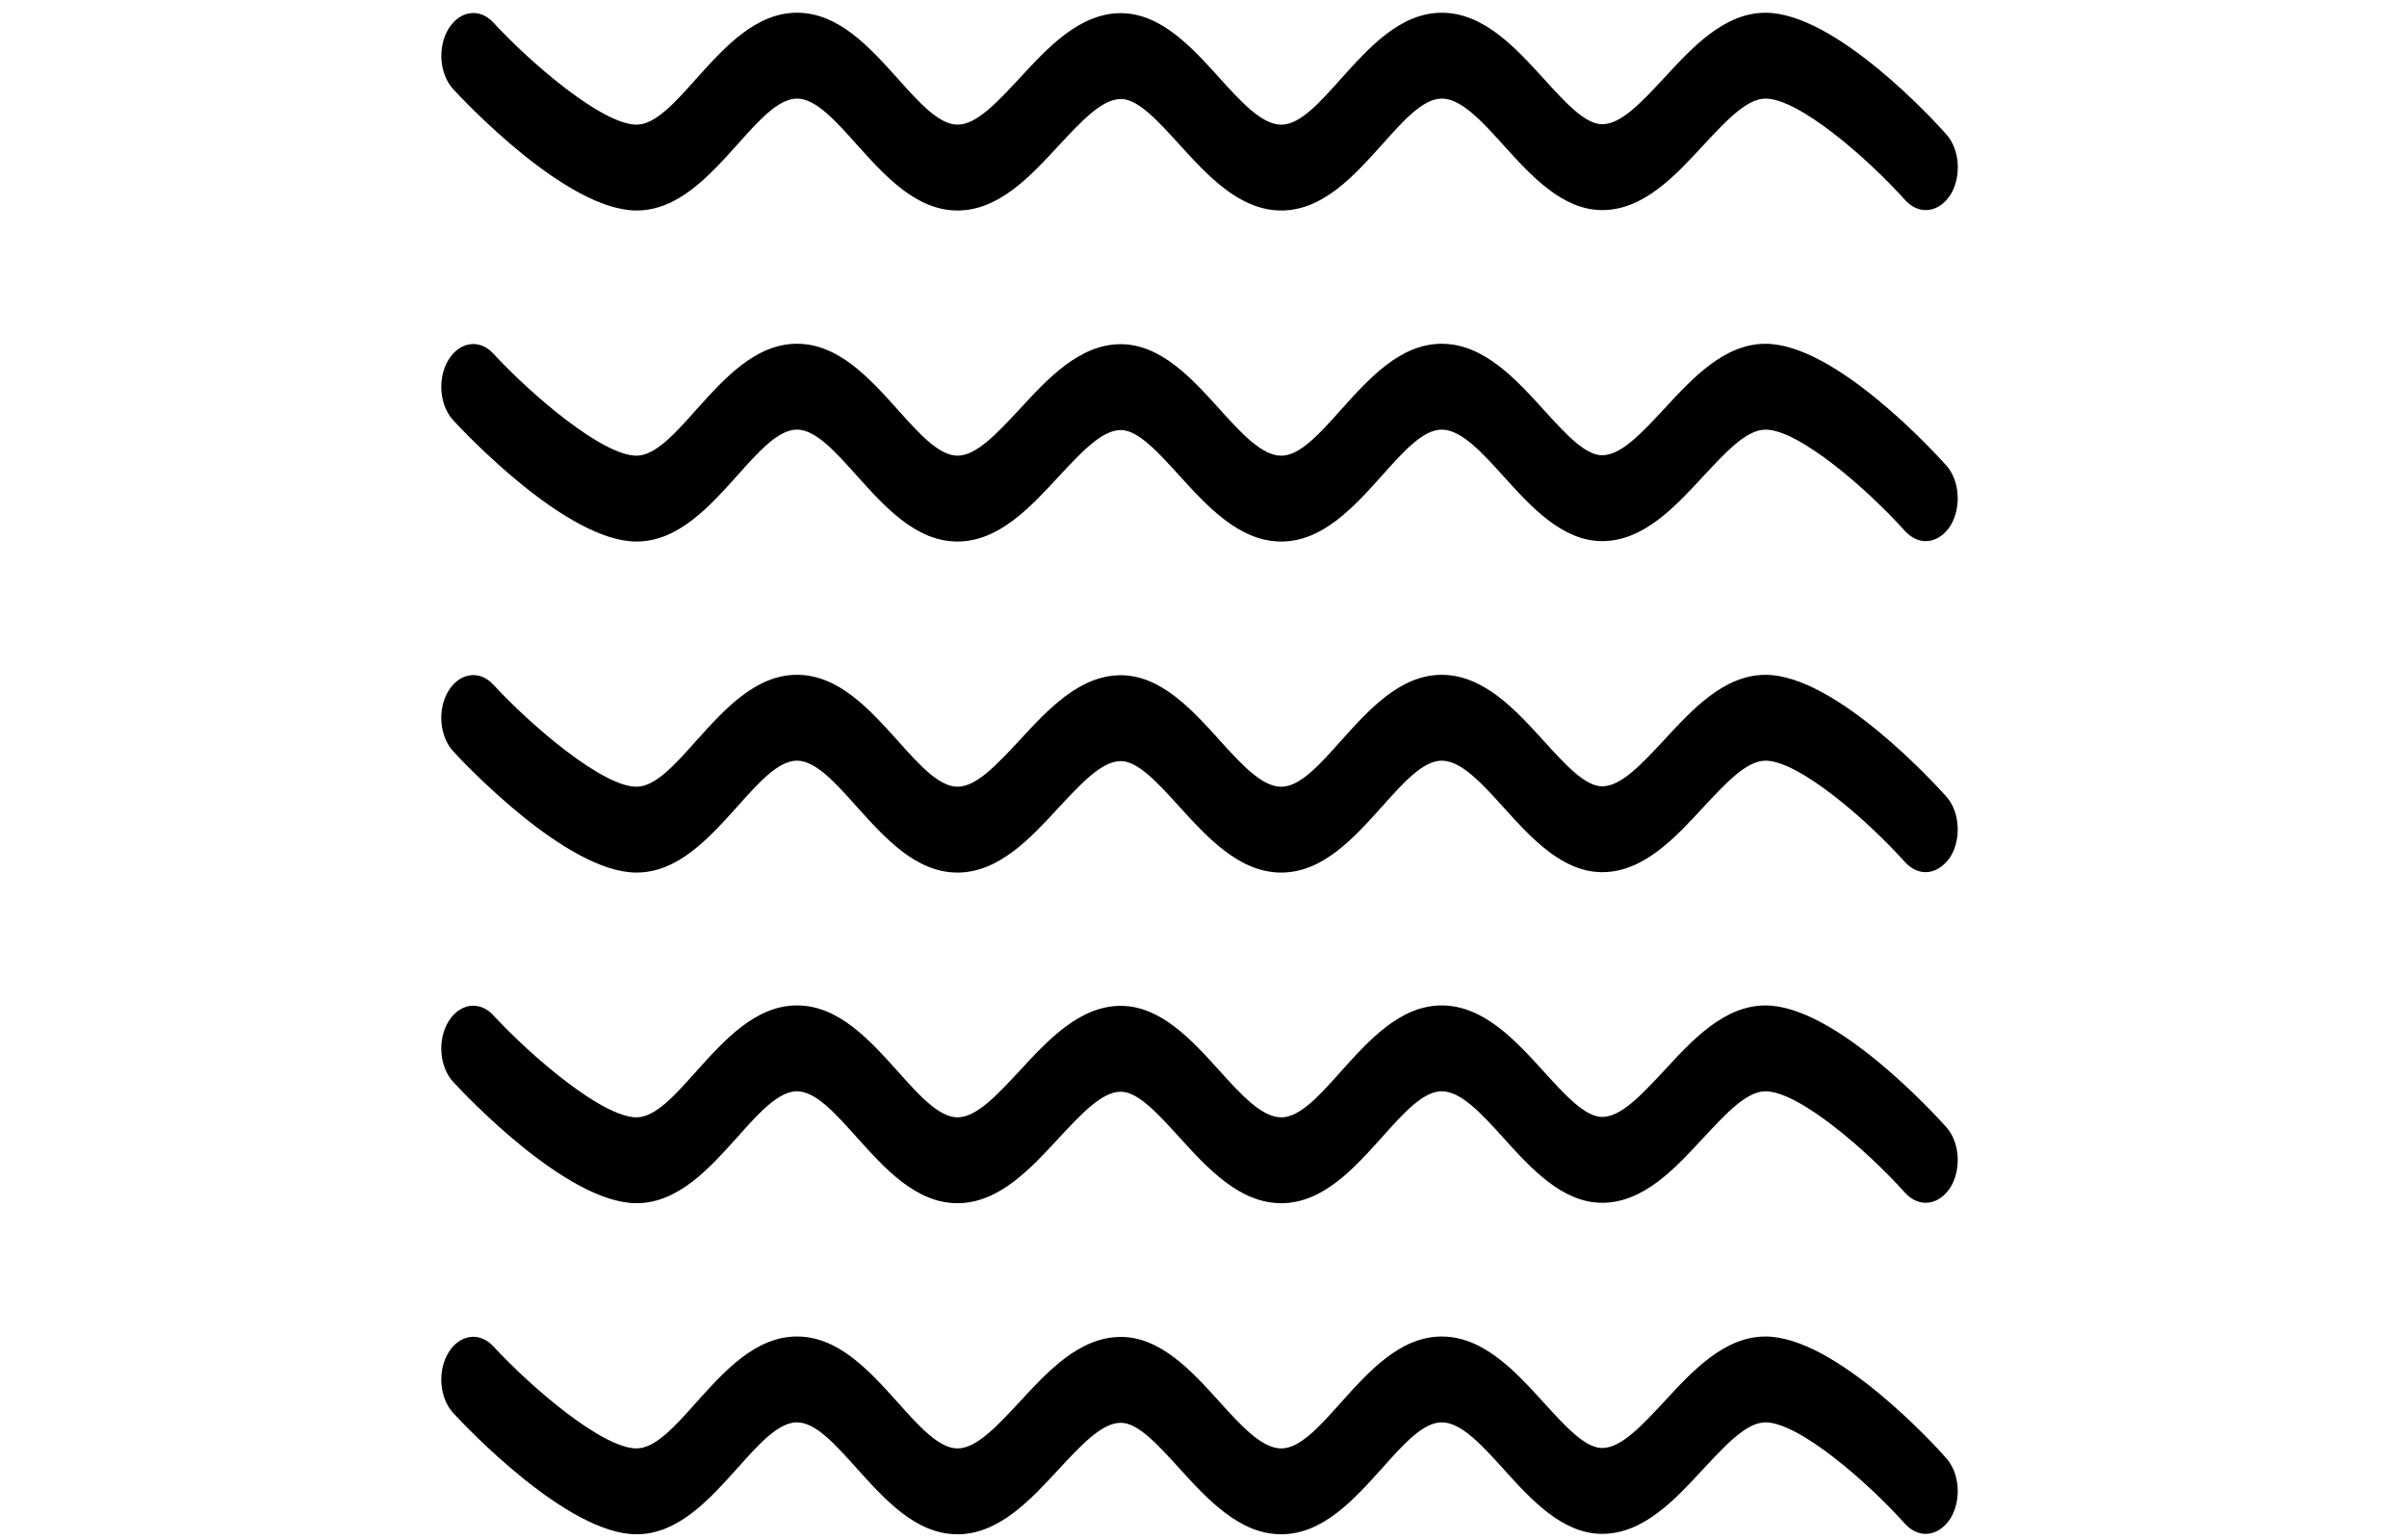 <?xml version="1.0" encoding="UTF-8" standalone="no"?>
<!-- Created with Inkscape (http://www.inkscape.org/) -->

<svg
   xmlns:dc="http://purl.org/dc/elements/1.1/"
   xmlns:cc="http://creativecommons.org/ns#"
   xmlns:rdf="http://www.w3.org/1999/02/22-rdf-syntax-ns#"
   xmlns:svg="http://www.w3.org/2000/svg"
   xmlns="http://www.w3.org/2000/svg"
   xmlns:sodipodi="http://sodipodi.sourceforge.net/DTD/sodipodi-0.dtd"
   xmlns:inkscape="http://www.inkscape.org/namespaces/inkscape"
   width="100"
   height="64"
   viewBox="0 0 100 64"
   id="svg11271"
   version="1.1"
   inkscape:version="0.92.2 (unknown)"
   sodipodi:docname="atmosphere_thumb.svg">
  <defs
     id="defs11273" />
  <sodipodi:namedview
     id="base"
     pagecolor="#ffffff"
     bordercolor="#666666"
     borderopacity="1.0"
     inkscape:pageopacity="0.0"
     inkscape:pageshadow="2"
     inkscape:zoom="9.0222222"
     inkscape:cx="24.808663"
     inkscape:cy="21.637934"
     inkscape:document-units="px"
     inkscape:current-layer="layer1"
     showgrid="false"
     fit-margin-top="0"
     fit-margin-left="0"
     fit-margin-right="0"
     fit-margin-bottom="0"
     units="px"
     inkscape:window-width="1855"
     inkscape:window-height="1056"
     inkscape:window-x="65"
     inkscape:window-y="24"
     inkscape:window-maximized="1" />
  <g
     inkscape:label="Capa 1"
     inkscape:groupmode="layer"
     id="layer1"
     transform="translate(-112.568,-591.672)">
    <path
       id="path6398"
       d="m 193.43,611.018 c -0.463,-0.515 -4.603,-5.059 -7.513,-5.059 -1.719,0 -3.042,1.438 -4.219,2.716 -0.913,0.976 -1.772,1.917 -2.566,1.917 -0.714,0 -1.534,-0.905 -2.407,-1.864 -1.177,-1.296 -2.513,-2.769 -4.259,-2.769 -1.733,0 -3.029,1.456 -4.18,2.734 -0.886,0.994 -1.706,1.917 -2.487,1.917 -0.807,0 -1.667,-0.941 -2.579,-1.953 -1.137,-1.26 -2.434,-2.681 -4.087,-2.681 -1.719,0 -3.042,1.438 -4.219,2.716 -0.913,0.976 -1.772,1.917 -2.566,1.917 -0.78,0 -1.614,-0.941 -2.487,-1.917 -1.151,-1.278 -2.447,-2.734 -4.18,-2.734 -1.733,0 -3.029,1.456 -4.18,2.734 -0.886,0.994 -1.706,1.917 -2.487,1.917 -1.402,0 -4.325,-2.485 -5.952,-4.243 -0.569,-0.621 -1.402,-0.497 -1.865,0.266 -0.463,0.763 -0.37,1.882 0.198,2.503 0.476,0.515 4.722,5.042 7.618,5.042 1.733,0 3.029,-1.456 4.18,-2.734 0.886,-0.994 1.706,-1.917 2.487,-1.917 0.78,0 1.614,0.941 2.487,1.917 1.151,1.278 2.447,2.734 4.18,2.734 1.719,0 3.042,-1.438 4.219,-2.716 0.913,-0.976 1.772,-1.917 2.566,-1.917 0.714,0 1.534,0.905 2.407,1.864 1.177,1.296 2.513,2.769 4.259,2.769 1.733,0 3.029,-1.456 4.18,-2.734 0.886,-0.994 1.706,-1.917 2.487,-1.917 0.807,0 1.667,0.941 2.579,1.953 1.137,1.26 2.434,2.681 4.087,2.681 1.719,0 3.042,-1.438 4.219,-2.716 0.913,-0.976 1.772,-1.917 2.566,-1.917 1.389,0 4.232,2.468 5.806,4.225 0.251,0.266 0.542,0.408 0.847,0.408 v 0 c 0.384,0 0.754,-0.213 1.032,-0.639 0.463,-0.763 0.384,-1.882 -0.172,-2.503 z"
       inkscape:connector-curvature="0"
       style="stroke-width:100.339;stroke-miterlimit:4;stroke-dasharray:none" />
    <path
       id="path6400"
       d="m 131.398,595.378 c 0.476,0.515 4.722,5.042 7.618,5.042 1.733,0 3.029,-1.456 4.18,-2.734 0.886,-0.994 1.706,-1.917 2.487,-1.917 0.78,0 1.614,0.941 2.487,1.917 1.151,1.278 2.447,2.734 4.18,2.734 1.719,0 3.042,-1.438 4.219,-2.716 0.913,-0.976 1.772,-1.917 2.566,-1.917 0.714,0 1.534,0.905 2.407,1.864 1.177,1.296 2.513,2.769 4.259,2.769 1.733,0 3.029,-1.456 4.18,-2.734 0.886,-0.994 1.706,-1.917 2.487,-1.917 0.807,0 1.667,0.941 2.579,1.953 1.137,1.26 2.434,2.681 4.087,2.681 1.719,0 3.042,-1.438 4.219,-2.716 0.913,-0.976 1.772,-1.917 2.566,-1.917 1.389,0 4.232,2.468 5.806,4.225 0.251,0.266 0.542,0.408 0.847,0.408 v 0 c 0.384,0 0.754,-0.213 1.032,-0.639 0.463,-0.763 0.384,-1.882 -0.172,-2.503 -0.463,-0.533 -4.603,-5.059 -7.513,-5.059 -1.719,0 -3.042,1.438 -4.219,2.716 -0.913,0.976 -1.772,1.917 -2.566,1.917 -0.714,0 -1.534,-0.905 -2.407,-1.864 -1.177,-1.296 -2.513,-2.769 -4.259,-2.769 -1.733,0 -3.029,1.456 -4.18,2.734 -0.886,0.994 -1.706,1.917 -2.487,1.917 -0.807,0 -1.667,-0.941 -2.579,-1.953 -1.137,-1.26 -2.434,-2.681 -4.087,-2.681 -1.719,0 -3.042,1.438 -4.219,2.716 -0.913,0.976 -1.772,1.917 -2.566,1.917 -0.78,0 -1.614,-0.941 -2.487,-1.917 -1.151,-1.278 -2.447,-2.734 -4.18,-2.734 -1.733,0 -3.029,1.456 -4.18,2.734 -0.886,0.994 -1.706,1.917 -2.487,1.917 -1.402,0 -4.325,-2.485 -5.952,-4.243 -0.569,-0.621 -1.402,-0.497 -1.865,0.266 -0.463,0.763 -0.37,1.882 0.198,2.503 z"
       inkscape:connector-curvature="0"
       style="stroke-width:100.339;stroke-miterlimit:4;stroke-dasharray:none" />
    <path
       id="path6402"
       d="m 193.43,638.516 c -0.463,-0.515 -4.603,-5.059 -7.513,-5.059 -1.719,0 -3.042,1.438 -4.219,2.716 -0.913,0.976 -1.772,1.917 -2.566,1.917 -0.714,0 -1.534,-0.905 -2.407,-1.864 -1.177,-1.296 -2.513,-2.769 -4.259,-2.769 -1.733,0 -3.029,1.456 -4.18,2.734 -0.886,0.994 -1.706,1.917 -2.487,1.917 -0.807,0 -1.667,-0.941 -2.579,-1.953 -1.137,-1.26 -2.434,-2.681 -4.087,-2.681 -1.719,0 -3.042,1.438 -4.219,2.716 -0.913,0.976 -1.772,1.917 -2.566,1.917 -0.78,0 -1.614,-0.941 -2.487,-1.917 -1.151,-1.278 -2.447,-2.734 -4.18,-2.734 -1.733,0 -3.029,1.456 -4.18,2.734 -0.886,0.994 -1.706,1.917 -2.487,1.917 -1.402,0 -4.325,-2.485 -5.952,-4.243 -0.569,-0.621 -1.402,-0.497 -1.865,0.266 -0.463,0.763 -0.37,1.882 0.198,2.503 0.476,0.515 4.722,5.042 7.618,5.042 1.733,0 3.029,-1.456 4.18,-2.734 0.886,-0.994 1.706,-1.917 2.487,-1.917 0.78,0 1.614,0.941 2.487,1.917 1.151,1.278 2.447,2.734 4.18,2.734 1.719,0 3.042,-1.438 4.219,-2.716 0.913,-0.976 1.772,-1.917 2.566,-1.917 0.714,0 1.534,0.905 2.407,1.864 1.177,1.296 2.513,2.769 4.259,2.769 1.733,0 3.029,-1.456 4.18,-2.734 0.886,-0.994 1.706,-1.917 2.487,-1.917 0.807,0 1.667,0.941 2.579,1.953 1.137,1.26 2.434,2.681 4.087,2.681 1.719,0 3.042,-1.438 4.219,-2.716 0.913,-0.976 1.772,-1.917 2.566,-1.917 1.389,0 4.232,2.468 5.806,4.225 0.251,0.266 0.542,0.408 0.847,0.408 v 0 c 0.384,0 0.754,-0.213 1.032,-0.639 0.463,-0.763 0.384,-1.882 -0.172,-2.503 z"
       inkscape:connector-curvature="0"
       style="stroke-width:100.339;stroke-miterlimit:4;stroke-dasharray:none" />
    <path
       id="path6404"
       d="m 193.43,624.776 c -0.463,-0.515 -4.603,-5.059 -7.513,-5.059 -1.719,0 -3.042,1.438 -4.219,2.716 -0.913,0.976 -1.772,1.917 -2.566,1.917 -0.714,0 -1.534,-0.905 -2.407,-1.864 -1.177,-1.296 -2.513,-2.769 -4.259,-2.769 -1.733,0 -3.029,1.456 -4.18,2.734 -0.886,0.994 -1.706,1.917 -2.487,1.917 -0.807,0 -1.667,-0.941 -2.579,-1.953 -1.137,-1.26 -2.434,-2.681 -4.087,-2.681 -1.719,0 -3.042,1.438 -4.219,2.716 -0.913,0.976 -1.772,1.917 -2.566,1.917 -0.78,0 -1.614,-0.941 -2.487,-1.917 -1.151,-1.278 -2.447,-2.734 -4.18,-2.734 -1.733,0 -3.029,1.456 -4.18,2.734 -0.886,0.994 -1.706,1.917 -2.487,1.917 -1.402,0 -4.325,-2.485 -5.952,-4.243 -0.569,-0.621 -1.402,-0.497 -1.865,0.266 -0.463,0.763 -0.37,1.882 0.198,2.503 0.476,0.515 4.722,5.042 7.618,5.042 1.733,0 3.029,-1.456 4.18,-2.734 0.886,-0.994 1.706,-1.917 2.487,-1.917 0.78,0 1.614,0.941 2.487,1.917 1.151,1.278 2.447,2.734 4.18,2.734 1.719,0 3.042,-1.438 4.219,-2.716 0.913,-0.976 1.772,-1.917 2.566,-1.917 0.714,0 1.534,0.905 2.407,1.864 1.177,1.296 2.513,2.769 4.259,2.769 1.733,0 3.029,-1.456 4.18,-2.734 0.886,-0.994 1.706,-1.917 2.487,-1.917 0.807,0 1.667,0.941 2.579,1.953 1.137,1.26 2.434,2.681 4.087,2.681 1.719,0 3.042,-1.438 4.219,-2.716 0.913,-0.976 1.772,-1.917 2.566,-1.917 1.389,0 4.232,2.468 5.806,4.225 0.251,0.266 0.542,0.408 0.847,0.408 v 0 c 0.384,0 0.754,-0.231 1.032,-0.639 0.463,-0.763 0.384,-1.882 -0.172,-2.503 z"
       inkscape:connector-curvature="0"
       style="stroke-width:100.339;stroke-miterlimit:4;stroke-dasharray:none" />
    <path
       id="path6406"
       d="m 193.43,652.275 c -0.463,-0.533 -4.603,-5.059 -7.513,-5.059 -1.719,0 -3.042,1.438 -4.219,2.716 -0.913,0.976 -1.772,1.917 -2.566,1.917 -0.714,0 -1.534,-0.905 -2.407,-1.864 -1.177,-1.296 -2.513,-2.769 -4.259,-2.769 -1.733,0 -3.029,1.456 -4.18,2.734 -0.886,0.994 -1.706,1.917 -2.487,1.917 -0.807,0 -1.667,-0.941 -2.579,-1.953 -1.137,-1.26 -2.434,-2.681 -4.087,-2.681 -1.719,0 -3.042,1.438 -4.219,2.716 -0.913,0.976 -1.772,1.917 -2.566,1.917 -0.78,0 -1.614,-0.941 -2.487,-1.917 -1.151,-1.278 -2.447,-2.734 -4.18,-2.734 -1.733,0 -3.029,1.456 -4.18,2.734 -0.886,0.994 -1.706,1.917 -2.487,1.917 -1.402,0 -4.325,-2.485 -5.952,-4.243 -0.569,-0.621 -1.402,-0.497 -1.865,0.266 -0.463,0.763 -0.37,1.882 0.198,2.503 0.476,0.515 4.722,5.042 7.618,5.042 1.733,0 3.029,-1.456 4.18,-2.734 0.886,-0.994 1.706,-1.917 2.487,-1.917 0.78,0 1.614,0.941 2.487,1.917 1.151,1.278 2.447,2.734 4.18,2.734 1.719,0 3.042,-1.438 4.219,-2.716 0.913,-0.976 1.772,-1.917 2.566,-1.917 0.714,0 1.534,0.905 2.407,1.864 1.177,1.296 2.513,2.769 4.259,2.769 1.733,0 3.029,-1.456 4.18,-2.734 0.886,-0.994 1.706,-1.917 2.487,-1.917 0.807,0 1.667,0.941 2.579,1.953 1.137,1.26 2.434,2.681 4.087,2.681 1.719,0 3.042,-1.438 4.219,-2.716 0.913,-0.976 1.772,-1.917 2.566,-1.917 1.389,0 4.232,2.468 5.806,4.225 0.251,0.266 0.542,0.408 0.847,0.408 v 0 c 0.384,0 0.754,-0.213 1.032,-0.639 0.463,-0.763 0.384,-1.882 -0.172,-2.503 z"
       inkscape:connector-curvature="0"
       style="stroke-width:100.339;stroke-miterlimit:4;stroke-dasharray:none" />
  </g>
</svg>
